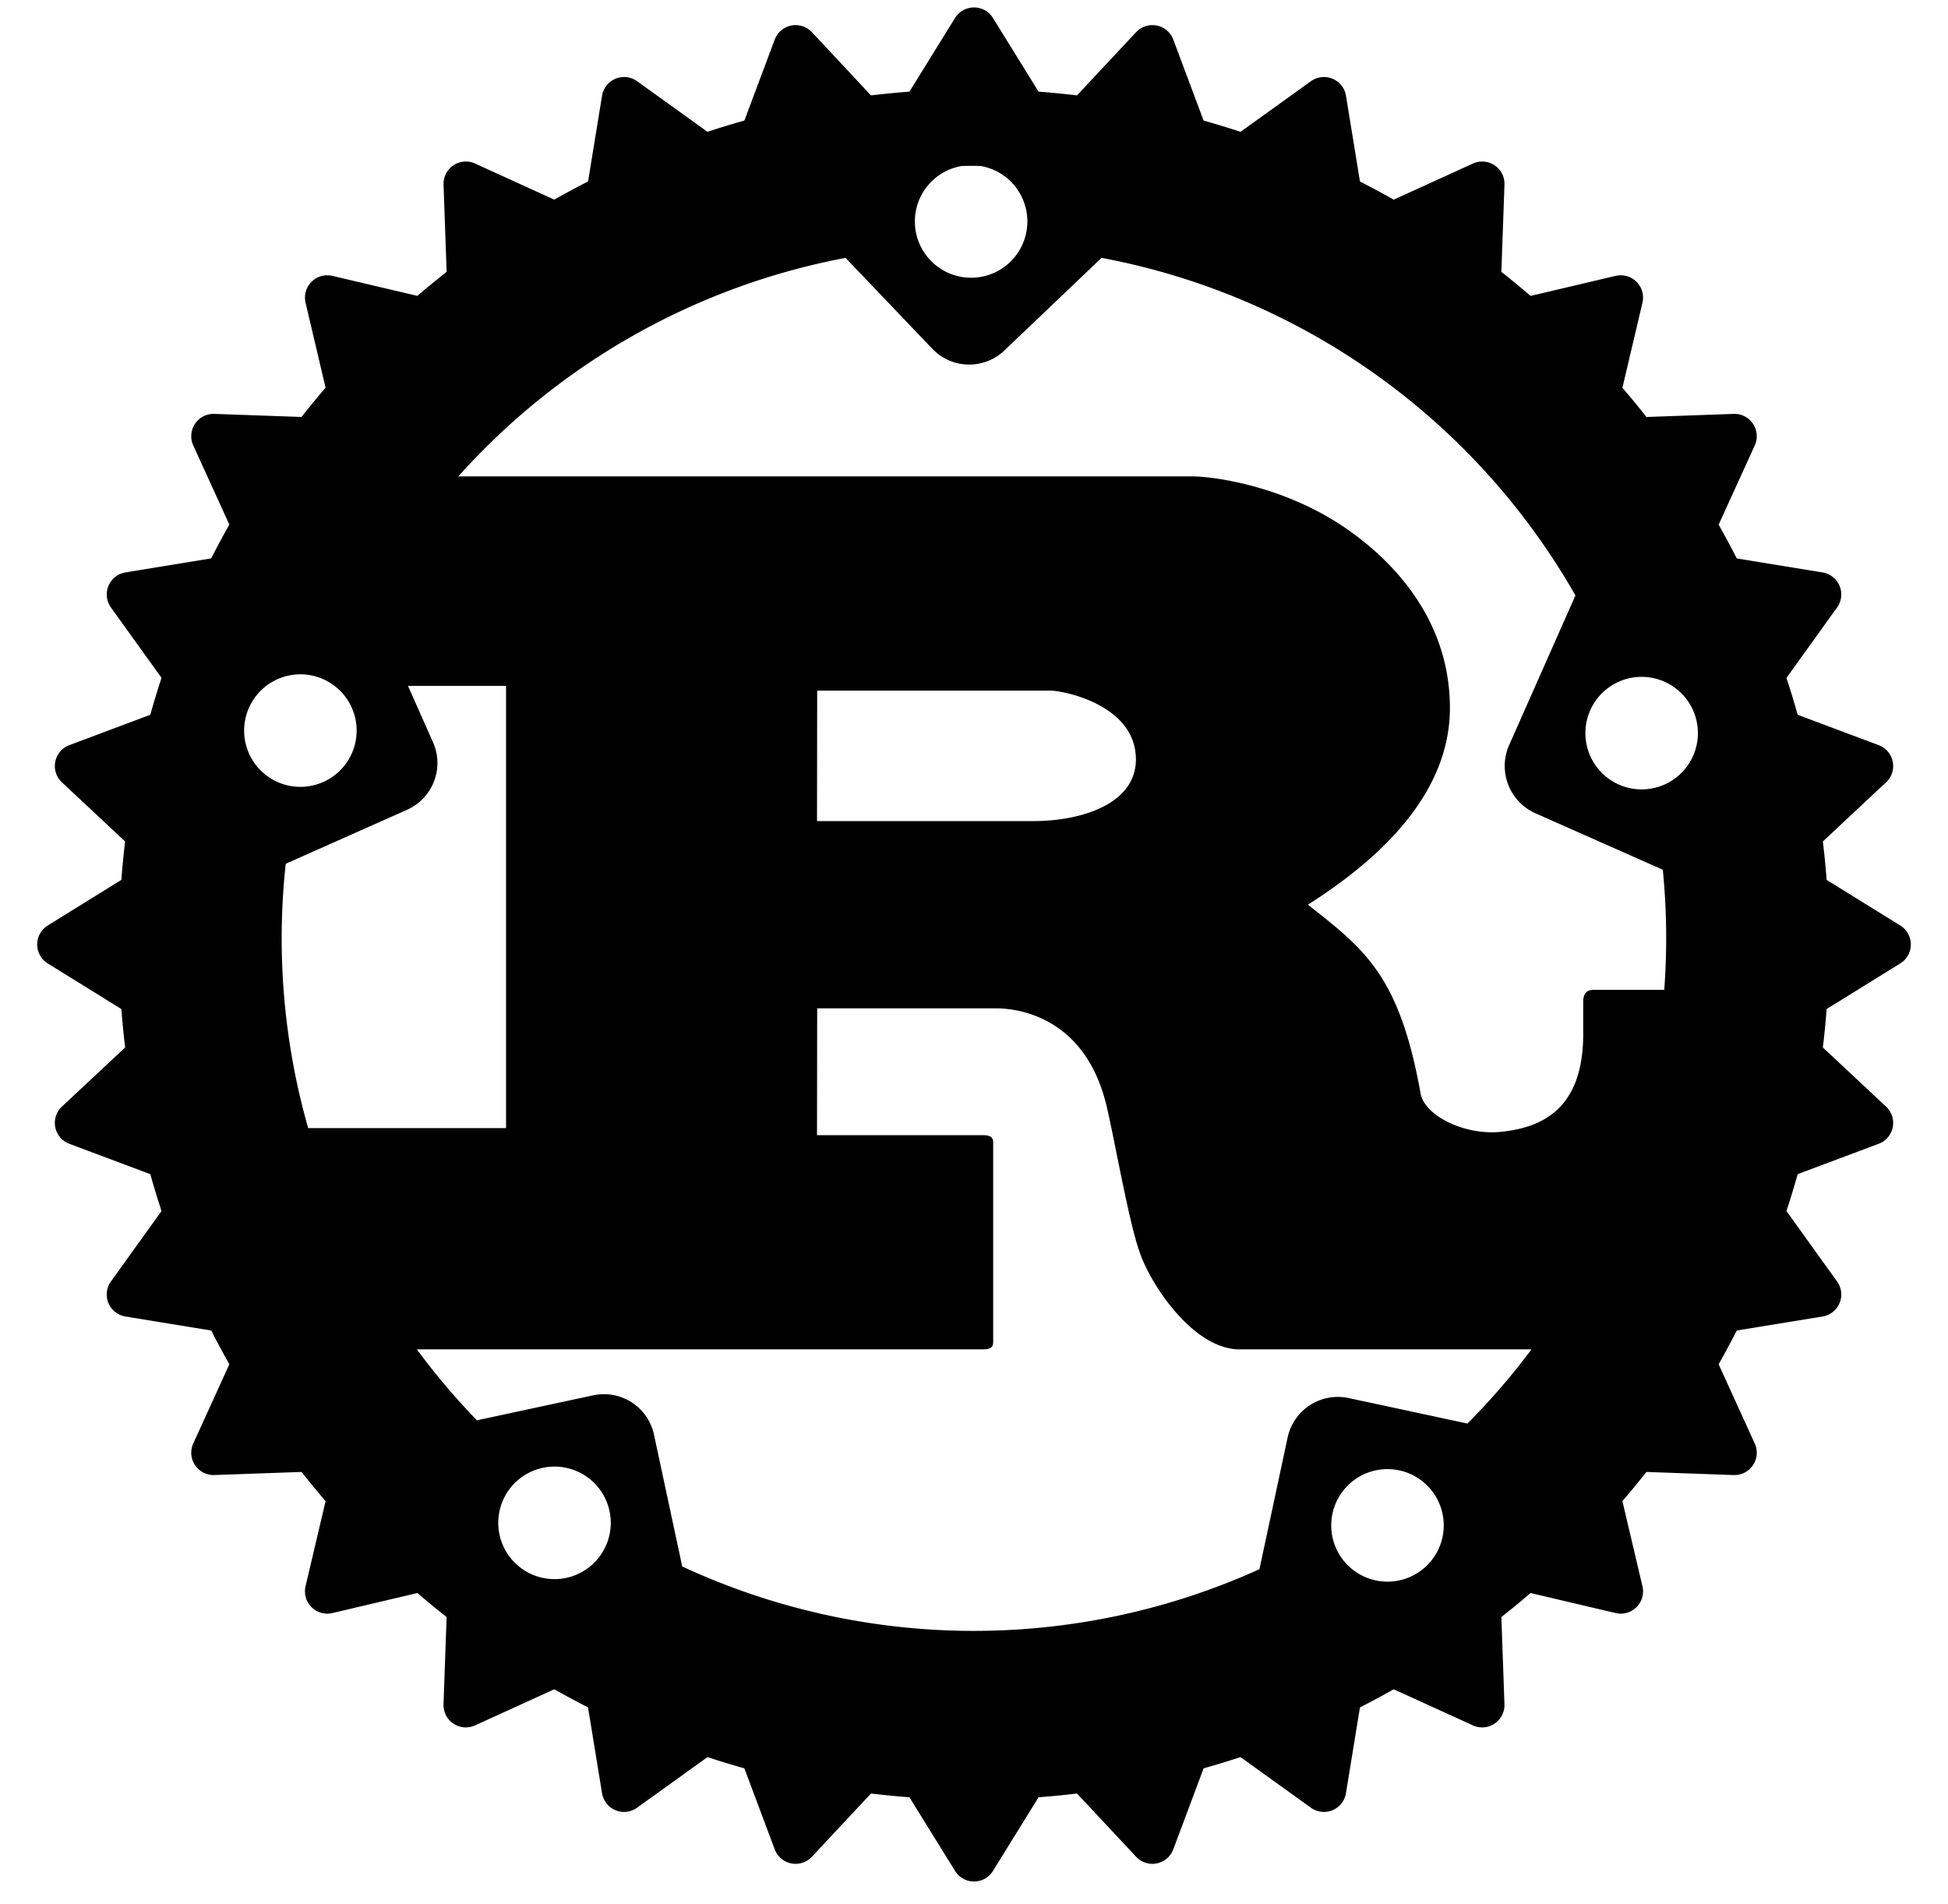 <svg width="131" height="128" fill="none" xmlns="http://www.w3.org/2000/svg"><path d="M65.5 6C33.8 6 8 31.812 8 63.5S33.812 121 65.5 121 123 95.188 123 63.5 97.188 6 65.5 6Zm-.085 5.109a3.766 3.766 0 0 1 2.604 1.142 3.789 3.789 0 0 1-.039 5.316 3.783 3.783 0 1 1-2.565-6.458Zm8.66 6.228a46.552 46.552 0 0 1 31.871 22.698l-4.464 10.072a3.479 3.479 0 0 0 1.751 4.562l8.588 3.807c.267 2.685.299 5.387.097 8.077h-4.78c-.474 0-.669.317-.669.779v2.19c0 5.157-2.907 6.288-5.462 6.568-2.433.28-5.12-1.022-5.462-2.506-1.435-8.065-3.82-9.78-7.59-12.76 4.683-2.968 9.549-7.36 9.549-13.223 0-6.337-4.343-10.327-7.299-12.285-4.16-2.737-8.758-3.285-9.998-3.285H30.82a46.552 46.552 0 0 1 26.043-14.694l5.827 6.106a3.43 3.43 0 0 0 4.866.11l6.52-6.216ZM20.31 45.339a3.783 3.783 0 1 1-.219 7.563 3.783 3.783 0 0 1 .22-7.563Zm90.197.17a3.783 3.783 0 1 1-.218 7.563 3.783 3.783 0 0 1 .218-7.563Zm-83.069.608h6.593v29.73H20.724a46.551 46.551 0 0 1-1.509-17.772l8.15-3.625c1.74-.779 2.53-2.81 1.752-4.55l-1.679-3.783Zm27.516.317h15.704c.815 0 5.729.936 5.729 4.622 0 3.053-3.771 4.148-6.873 4.148H54.942l.012-8.77Zm0 21.36h12.03c1.095 0 5.875.316 7.396 6.423.474 1.873 1.532 7.98 2.25 9.938.718 2.19 3.625 6.568 6.727 6.568h19.633a46.59 46.59 0 0 1-4.306 4.988l-7.992-1.715a3.456 3.456 0 0 0-4.1 2.651l-1.897 8.856a46.548 46.548 0 0 1-38.816-.183l-1.897-8.855a3.443 3.443 0 0 0-4.088-2.652l-7.821 1.679a46.55 46.55 0 0 1-4.039-4.769h38.038c.425 0 .717-.073.717-.474V76.795c0-.389-.291-.474-.717-.474h-11.13l.012-8.527ZM37.4 98.606a3.783 3.783 0 1 1-.22 7.563 3.783 3.783 0 0 1 .22-7.563Zm56.016.17a3.783 3.783 0 1 1-.22 7.563 3.783 3.783 0 0 1 .22-7.563Z" fill="#000"/><path fill-rule="evenodd" clip-rule="evenodd" d="M119.584 63.5a54.083 54.083 0 1 1-108.165 0 54.083 54.083 0 0 1 108.165 0Zm-1.018-5.223L127 63.5l-8.434 5.223 7.246 6.774-9.282 3.478 5.792 8.059-9.803 1.6 4.12 9.04-9.925-.352 2.278 9.67-9.67-2.278.351 9.925-9.04-4.12-1.6 9.803-8.058-5.792-3.478 9.282-6.774-7.246L65.5 125l-5.223-8.434-6.774 7.246-3.478-9.282-8.059 5.792-1.6-9.803-9.04 4.12.352-9.925-9.67 2.278 2.278-9.67-9.925.351 4.12-9.04-9.803-1.6 5.792-8.058-9.282-3.478 7.246-6.774L4 63.5l8.434-5.223-7.246-6.774 9.282-3.478-5.792-8.059 9.803-1.6-4.12-9.04 9.925.352-2.278-9.67 9.67 2.278-.351-9.925 9.04 4.12 1.6-9.803 8.058 5.792 3.478-9.282 6.774 7.246L65.5 2l5.223 8.434 6.774-7.246 3.478 9.282 8.059-5.792 1.6 9.803 9.04-4.12-.352 9.925 9.67-2.278-2.278 9.67 9.925-.351-4.12 9.04 9.803 1.6-5.792 8.058 9.282 3.478-7.246 6.774Z" fill="#000" stroke="#000" stroke-width="3" stroke-linecap="round" stroke-linejoin="round"/></svg>